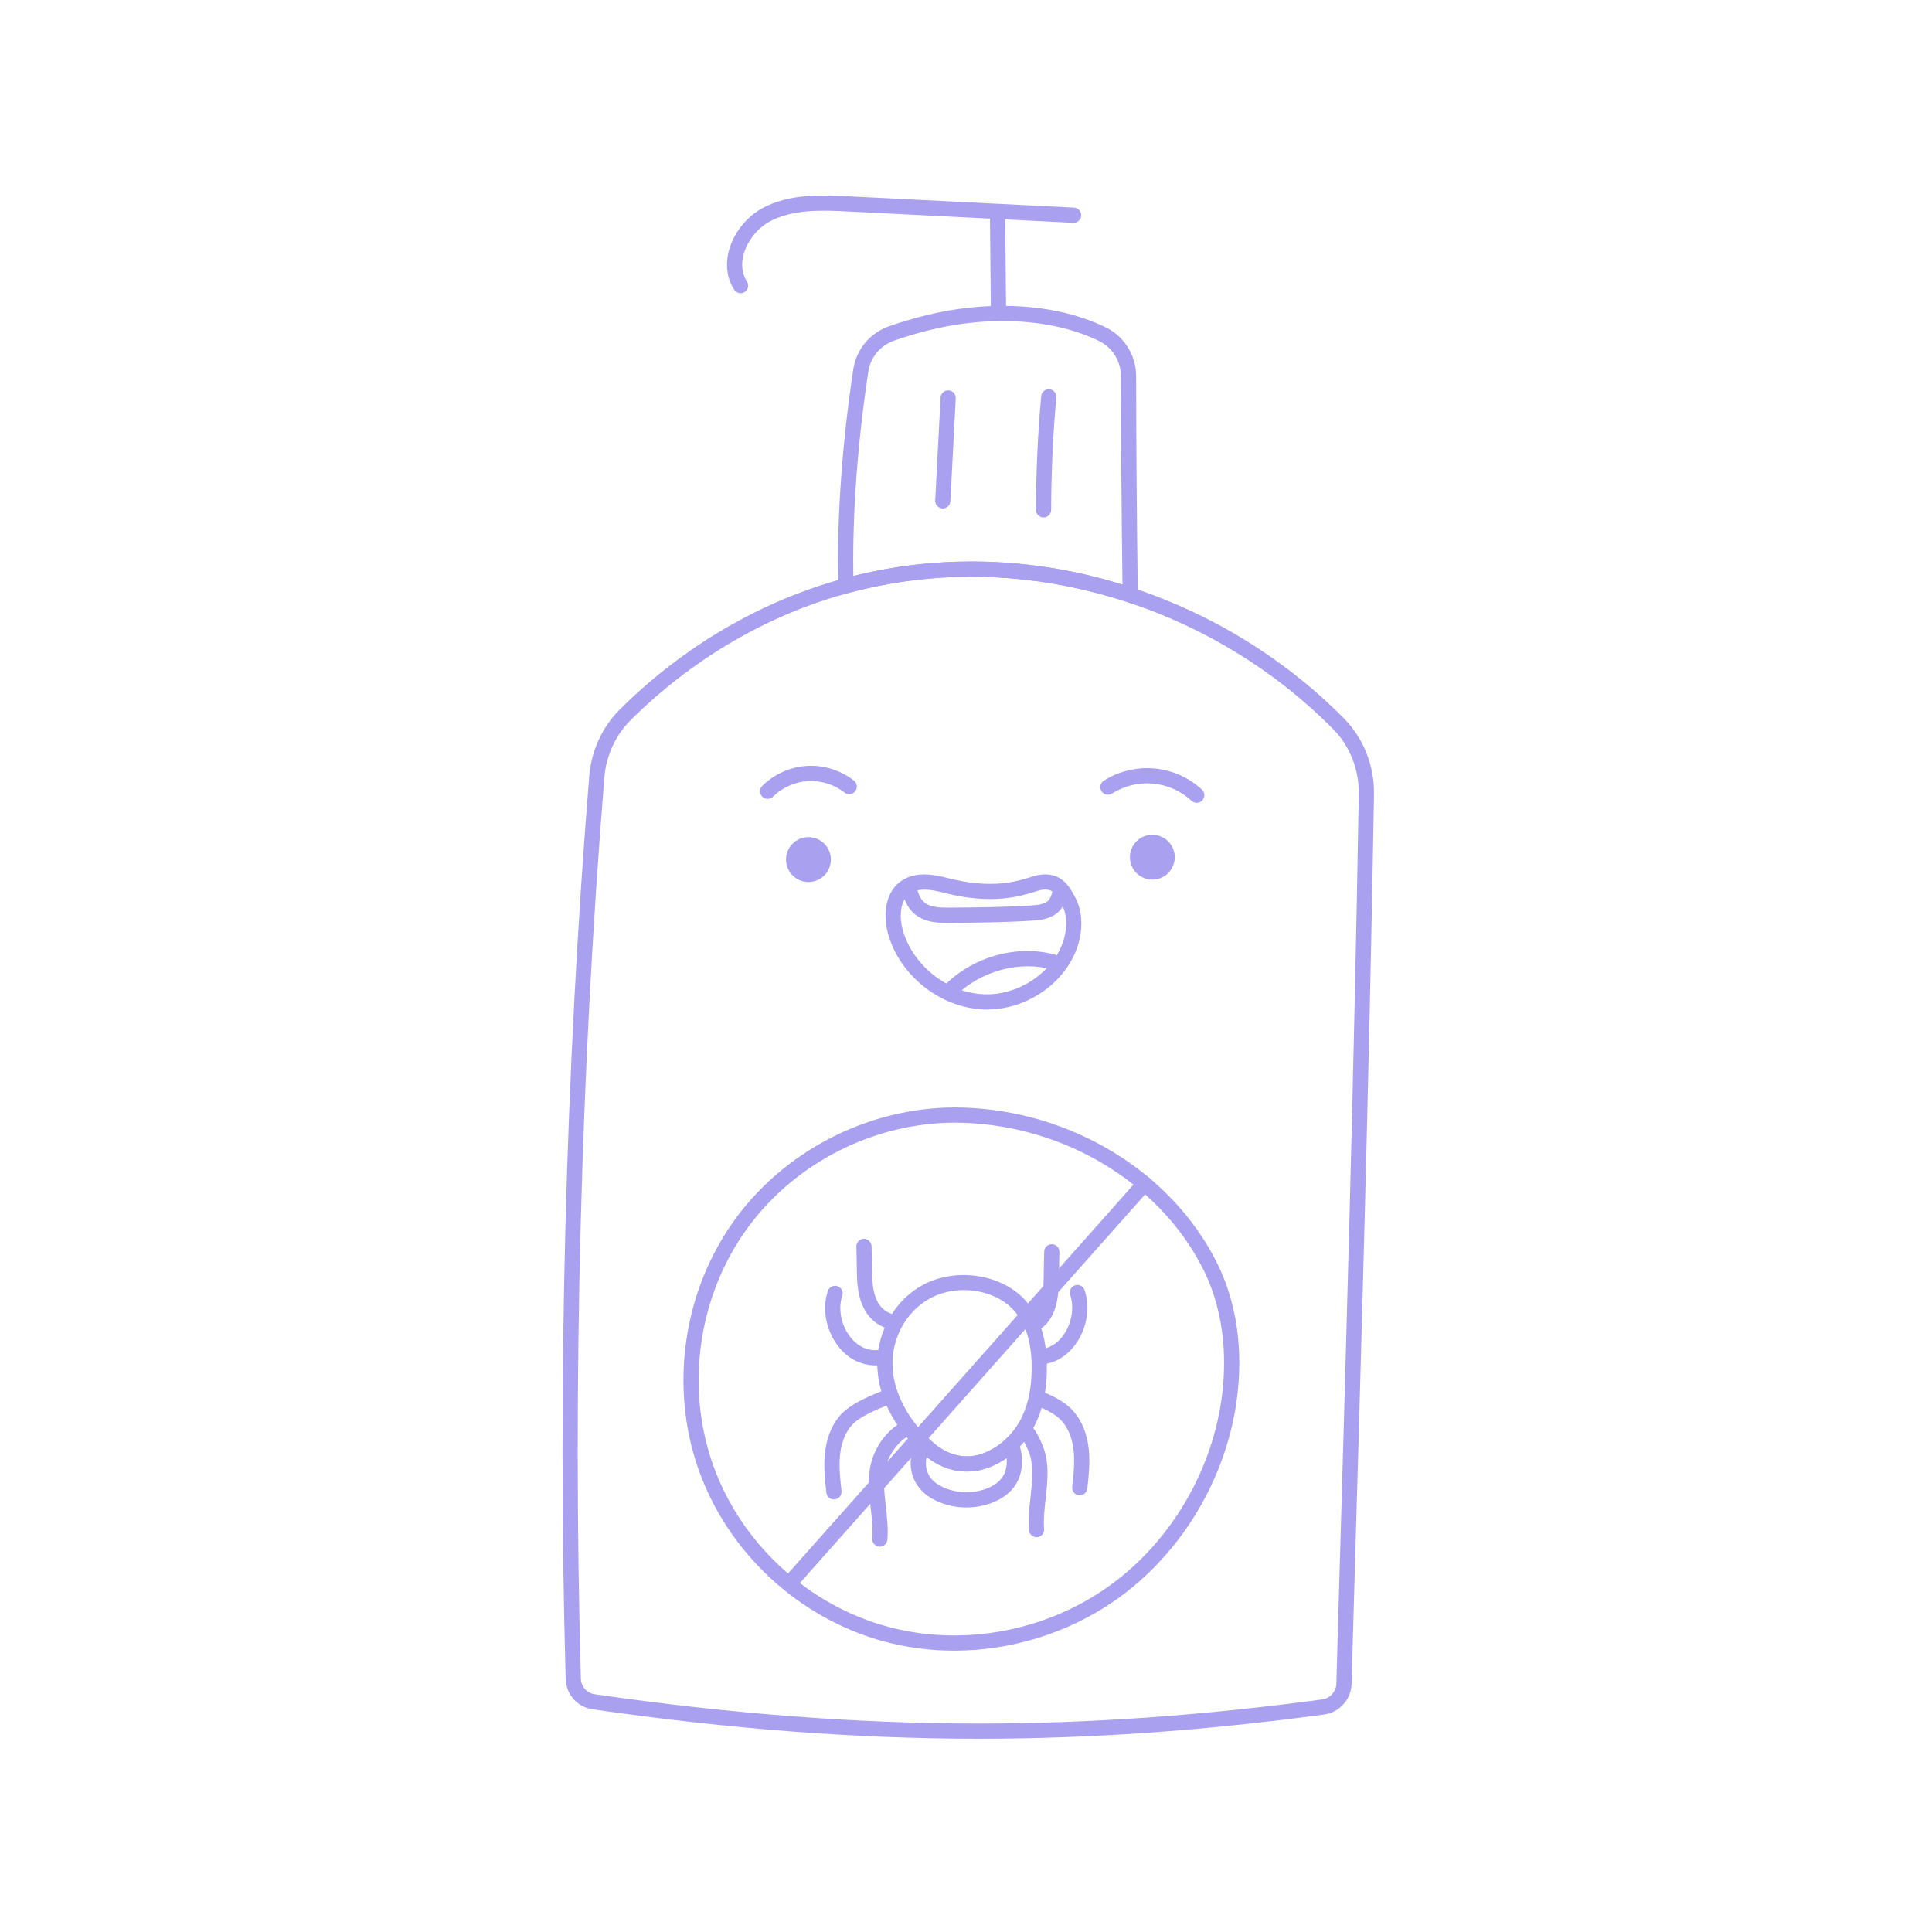 <svg xmlns="http://www.w3.org/2000/svg" xmlns:xlink="http://www.w3.org/1999/xlink" width="400" zoomAndPan="magnify" viewBox="0 0 300 300" height="400" preserveAspectRatio="xMidYMid meet" version="1.0"><defs><clipPath id="4c59175e83"><path d="M 87 87 L 213.301 87 L 213.301 270 L 87 270 Z M 87 87 " clip-rule="nonzero"/></clipPath></defs><g clip-path="url(#4c59175e83)"><path fill="#a9a0f0" d="M 151.941 269.992 C 132.969 269.992 113.375 268.496 92.035 265.422 C 89.684 265.098 87.914 263.129 87.836 260.742 C 86.551 214.422 87.816 165.922 91.5 120.477 C 91.828 116.539 93.523 112.871 96.27 110.137 C 106.141 100.336 118.168 93.309 131.047 89.816 C 131.84 89.602 132.637 89.395 133.445 89.215 C 140.336 87.578 147.469 86.93 154.645 87.285 C 160.957 87.594 167.289 88.684 173.465 90.52 C 174.277 90.758 175.066 91.012 175.867 91.273 C 188.301 95.375 199.664 102.402 208.73 111.598 C 211.746 114.652 213.43 118.949 213.355 123.391 C 212.598 167.965 211.312 211.883 210.074 254.352 L 209.871 261.516 C 209.793 263.895 207.969 265.918 205.625 266.227 C 186.809 268.762 169.25 269.992 151.941 269.992 Z M 150.824 89.551 C 145.125 89.551 139.473 90.211 133.977 91.516 C 133.188 91.691 132.426 91.887 131.668 92.094 C 119.18 95.48 107.516 102.301 97.934 111.812 C 95.586 114.148 94.137 117.297 93.852 120.672 C 90.176 166.027 88.914 214.441 90.195 260.672 C 90.234 261.898 91.148 262.918 92.363 263.086 C 113.598 266.145 133.086 267.633 151.941 267.633 C 169.141 267.633 186.602 266.406 205.312 263.887 C 206.527 263.727 207.473 262.676 207.512 261.441 L 207.711 254.285 C 208.953 211.82 210.234 167.914 210.992 123.348 C 211.059 119.539 209.621 115.859 207.051 113.258 C 198.246 104.324 187.207 97.5 175.129 93.516 C 174.352 93.262 173.586 93.016 172.793 92.785 C 166.797 91 160.652 89.945 154.527 89.645 C 153.293 89.582 152.059 89.551 150.824 89.551 Z M 150.824 89.551 " fill-opacity="1" fill-rule="nonzero"/></g><path fill="#a9a0f0" d="M 176.703 94.031 L 175.133 93.516 C 174.352 93.262 173.586 93.016 172.793 92.785 C 166.797 91 160.652 89.945 154.527 89.645 C 147.578 89.301 140.664 89.926 133.977 91.516 C 133.188 91.691 132.426 91.887 131.668 92.094 L 130.215 92.492 L 130.176 90.988 C 129.914 80.746 130.719 69.109 132.5 57.328 C 132.969 54.238 135.109 51.684 138.086 50.652 C 144.406 48.473 150.055 47.473 155.875 47.496 C 161.824 47.52 167.137 48.637 171.656 50.812 C 174.551 52.195 176.422 55.18 176.422 58.414 C 176.434 69.363 176.512 79.84 176.68 92.379 Z M 150.824 87.191 C 152.094 87.191 153.367 87.223 154.645 87.285 C 160.957 87.594 167.289 88.684 173.465 90.52 C 173.746 90.602 174.023 90.688 174.297 90.773 C 174.145 78.941 174.07 68.898 174.059 58.414 C 174.059 56.086 172.715 53.934 170.637 52.938 C 166.43 50.918 161.461 49.879 155.867 49.855 C 150.332 49.84 144.918 50.797 138.859 52.883 C 136.711 53.625 135.172 55.465 134.836 57.68 C 133.156 68.758 132.355 79.699 132.504 89.438 C 132.816 89.359 133.133 89.285 133.445 89.215 C 139.109 87.871 144.941 87.191 150.824 87.191 Z M 150.824 87.191 " fill-opacity="1" fill-rule="nonzero"/><path fill="#a9a0f0" d="M 155.043 49.57 C 154.398 49.57 153.871 49.051 153.863 48.402 L 153.723 33.871 C 153.719 33.219 154.242 32.684 154.891 32.68 C 155.555 32.691 156.078 33.195 156.086 33.848 L 156.227 48.379 C 156.23 49.031 155.707 49.562 155.055 49.57 C 155.051 49.57 155.047 49.57 155.043 49.57 Z M 155.043 49.57 " fill-opacity="1" fill-rule="nonzero"/><path fill="#a9a0f0" d="M 114.996 45.527 C 114.609 45.527 114.23 45.34 114.004 44.988 C 112.91 43.297 112.605 41.176 113.156 39.02 C 113.855 36.266 115.855 33.703 118.375 32.332 C 122.617 30.02 127.719 30.277 131.816 30.484 L 166.766 32.238 C 167.418 32.27 167.918 32.824 167.887 33.477 C 167.855 34.129 167.301 34.629 166.648 34.598 L 131.699 32.84 C 127.895 32.648 123.16 32.41 119.504 34.406 C 117.57 35.457 115.977 37.496 115.441 39.602 C 115.172 40.672 115.043 42.25 115.988 43.707 C 116.34 44.254 116.184 44.984 115.637 45.34 C 115.438 45.469 115.215 45.527 114.996 45.527 Z M 114.996 45.527 " fill-opacity="1" fill-rule="nonzero"/><path fill="#a9a0f0" d="M 162.043 80.352 C 161.391 80.352 160.863 79.82 160.863 79.168 C 160.875 73.301 161.148 67.359 161.676 61.516 C 161.73 60.867 162.305 60.391 162.957 60.445 C 163.605 60.504 164.082 61.078 164.023 61.727 C 163.504 67.504 163.234 73.375 163.223 79.172 C 163.223 79.824 162.695 80.352 162.043 80.352 Z M 162.043 80.352 " fill-opacity="1" fill-rule="nonzero"/><path fill="#a9a0f0" d="M 146.398 78.953 C 146.375 78.953 146.355 78.949 146.336 78.949 C 145.684 78.918 145.184 78.359 145.219 77.711 L 146.051 61.746 C 146.082 61.094 146.629 60.598 147.289 60.625 C 147.941 60.66 148.441 61.215 148.406 61.867 L 147.574 77.832 C 147.543 78.461 147.02 78.953 146.398 78.953 Z M 146.398 78.953 " fill-opacity="1" fill-rule="nonzero"/><path fill="#a9a0f0" d="M 161.887 224.418 C 161.156 222.641 160.445 221.621 159.562 220.727 C 159.473 220.926 159.383 221.121 159.273 221.312 C 158.961 221.852 158.586 222.305 158.168 222.688 C 158.734 223.328 159.188 224.062 159.703 225.312 C 160.582 227.453 160.309 229.871 160.023 232.426 C 159.836 234.117 159.641 235.863 159.777 237.609 C 159.824 238.227 160.34 238.695 160.953 238.695 C 160.98 238.695 161.012 238.695 161.043 238.695 C 161.695 238.645 162.18 238.074 162.129 237.426 C 162.012 235.902 162.184 234.344 162.371 232.688 C 162.676 229.949 162.992 227.117 161.887 224.418 Z M 161.887 224.418 " fill-opacity="1" fill-rule="nonzero"/><path fill="#a9a0f0" d="M 169.078 225.168 C 168.852 222.781 168.051 220.73 166.766 219.23 C 165.32 217.543 163.219 216.621 161.262 215.852 C 161.297 216.305 161.277 216.754 161.125 217.113 C 160.98 217.461 160.828 217.809 160.676 218.156 C 162.336 218.816 163.945 219.562 164.973 220.766 C 166.195 222.191 166.602 224.066 166.727 225.391 C 166.898 227.188 166.691 229.066 166.492 230.887 C 166.418 231.531 166.887 232.117 167.535 232.188 C 167.578 232.191 167.621 232.195 167.664 232.195 C 168.258 232.195 168.77 231.746 168.836 231.145 C 169.051 229.207 169.27 227.203 169.078 225.168 Z M 169.078 225.168 " fill-opacity="1" fill-rule="nonzero"/><path fill="#a9a0f0" d="M 163.348 193.199 C 162.688 193.191 162.156 193.703 162.141 194.355 L 162.043 198.996 C 161.992 201.281 161.75 203.734 159.75 204.688 C 159.777 204.742 159.82 204.781 159.844 204.84 C 160.164 205.531 160.426 206.203 160.648 206.875 C 164.258 205.289 164.359 200.992 164.402 199 L 164.5 194.406 C 164.516 193.754 163.996 193.215 163.348 193.199 Z M 163.348 193.199 " fill-opacity="1" fill-rule="nonzero"/><path fill="#a9a0f0" d="M 168.414 200.328 C 168.199 199.711 167.531 199.383 166.914 199.594 C 166.297 199.805 165.969 200.477 166.18 201.094 C 166.906 203.211 166.328 205.953 164.773 207.77 C 164.059 208.602 162.898 209.5 161.238 209.512 C 161.277 209.867 161.32 210.219 161.324 210.594 C 161.332 211.02 161.352 211.449 161.367 211.875 C 163.344 211.832 165.152 210.949 166.562 209.305 C 168.668 206.848 169.41 203.242 168.414 200.328 Z M 168.414 200.328 " fill-opacity="1" fill-rule="nonzero"/><path fill="#a9a0f0" d="M 136.621 240.168 C 136.59 240.168 136.559 240.168 136.527 240.164 C 135.879 240.113 135.395 239.547 135.441 238.895 C 135.562 237.375 135.387 235.812 135.203 234.16 C 134.895 231.422 134.578 228.59 135.688 225.887 C 136.637 223.574 138.355 221.641 140.289 220.719 C 140.879 220.438 141.586 220.688 141.863 221.277 C 142.145 221.867 141.895 222.57 141.309 222.852 C 139.91 223.516 138.594 225.023 137.871 226.781 C 136.992 228.926 137.262 231.34 137.547 233.898 C 137.738 235.586 137.934 237.336 137.797 239.078 C 137.75 239.699 137.23 240.168 136.621 240.168 Z M 136.621 240.168 " fill-opacity="1" fill-rule="nonzero"/><path fill="#a9a0f0" d="M 129.492 232.824 C 128.898 232.824 128.387 232.379 128.32 231.773 C 128.105 229.836 127.887 227.836 128.082 225.797 C 128.309 223.414 129.105 221.359 130.391 219.859 C 132.074 217.898 135.242 216.664 137.559 215.766 C 138.164 215.527 138.875 215.82 139.109 216.426 C 139.344 217.035 139.066 217.711 138.461 217.945 C 136.449 218.73 133.48 219.883 132.184 221.395 C 130.965 222.82 130.559 224.699 130.43 226.02 C 130.262 227.816 130.469 229.699 130.668 231.516 C 130.738 232.164 130.27 232.746 129.621 232.816 C 129.578 232.824 129.535 232.824 129.492 232.824 Z M 129.492 232.824 " fill-opacity="1" fill-rule="nonzero"/><path fill="#a9a0f0" d="M 138.703 206.484 C 138.621 206.484 138.539 206.477 138.457 206.461 C 136.07 205.953 133.199 204.109 133.074 198.207 L 132.977 193.566 C 132.961 192.914 133.477 192.375 134.129 192.359 C 134.777 192.348 135.32 192.863 135.336 193.516 L 135.434 198.156 C 135.508 201.703 136.66 203.664 138.945 204.148 C 139.586 204.285 139.992 204.91 139.855 205.551 C 139.738 206.105 139.25 206.484 138.703 206.484 Z M 138.703 206.484 " fill-opacity="1" fill-rule="nonzero"/><path fill="#a9a0f0" d="M 135.914 212.016 C 133.844 212.016 131.895 211.094 130.434 209.387 C 128.32 206.922 127.566 203.336 128.551 200.457 C 128.762 199.84 129.434 199.512 130.051 199.723 C 130.668 199.934 130.996 200.605 130.785 201.223 C 130.07 203.305 130.664 206.027 132.227 207.852 C 132.93 208.672 134.453 209.988 136.758 209.578 C 137.402 209.465 138.012 209.891 138.125 210.535 C 138.242 211.176 137.812 211.789 137.172 211.902 C 136.75 211.977 136.328 212.016 135.914 212.016 Z M 135.914 212.016 " fill-opacity="1" fill-rule="nonzero"/><path fill="#a9a0f0" d="M 148.164 256.309 C 144.5 256.309 140.84 255.844 137.301 254.891 C 124.043 251.324 112.984 241.059 108.441 228.102 C 103.902 215.141 106.133 200.219 114.27 189.156 C 122.406 178.094 135.992 171.516 149.707 171.988 C 166.445 172.566 181.824 181.961 188.887 195.922 C 192.066 202.207 193.141 209.754 191.992 217.742 C 190.211 230.105 183.102 241.652 172.973 248.633 C 165.676 253.66 156.898 256.309 148.164 256.309 Z M 148.316 174.324 C 135.812 174.324 123.594 180.465 116.172 190.555 C 108.492 201 106.383 215.086 110.668 227.32 C 114.957 239.555 125.395 249.246 137.914 252.609 C 149.23 255.652 161.836 253.438 171.633 246.688 C 181.23 240.078 187.969 229.129 189.656 217.406 C 190.41 212.172 190.52 204.379 186.781 196.988 C 180.102 183.781 165.516 174.895 149.625 174.348 C 149.188 174.332 148.754 174.324 148.316 174.324 Z M 148.316 174.324 " fill-opacity="1" fill-rule="nonzero"/><path fill="#a9a0f0" d="M 150.137 228.508 C 148.203 228.508 146.293 227.898 144.621 226.754 C 144.34 226.582 144.012 226.34 143.633 226.023 C 143.277 225.73 142.941 225.422 142.609 225.113 C 138.875 221.555 136.629 217.23 136.273 212.93 C 135.797 207.449 138.629 202.059 143.32 199.52 C 148.434 196.762 155.566 197.844 159.223 201.93 C 161.402 204.367 162.492 207.66 162.555 211.988 C 162.605 215.586 162.016 218.594 160.746 221.176 C 159.992 222.699 159.012 224.035 157.832 225.152 C 157.156 225.801 156.414 226.371 155.633 226.84 C 154.828 227.336 153.992 227.73 153.156 228.008 C 152.18 228.34 151.164 228.508 150.137 228.508 Z M 149.672 200.324 C 147.859 200.324 146.035 200.738 144.441 201.594 C 140.566 203.691 138.23 208.168 138.625 212.73 C 138.93 216.406 140.969 220.289 144.223 223.391 C 144.516 223.66 144.816 223.941 145.141 224.207 C 145.438 224.457 145.676 224.633 145.906 224.773 C 147.934 226.16 150.27 226.492 152.406 225.77 C 153.074 225.547 153.746 225.23 154.406 224.824 C 155.047 224.438 155.645 223.977 156.203 223.441 C 157.172 222.523 158.012 221.383 158.629 220.133 C 159.727 217.895 160.238 215.242 160.195 212.02 C 160.141 208.285 159.246 205.5 157.461 203.504 C 155.613 201.438 152.656 200.324 149.672 200.324 Z M 149.672 200.324 " fill-opacity="1" fill-rule="nonzero"/><path fill="#a9a0f0" d="M 150.055 234.078 C 148.594 234.078 147.109 233.781 145.766 233.219 C 144.148 232.539 142.969 231.566 142.25 230.328 C 141.082 228.34 141.129 225.914 142.379 223.672 L 143.109 222.359 L 144.211 223.379 C 144.516 223.66 144.816 223.941 145.141 224.207 C 145.438 224.457 145.676 224.633 145.906 224.773 C 147.934 226.16 150.27 226.492 152.406 225.77 C 153.074 225.547 153.746 225.23 154.406 224.824 C 155.047 224.438 155.645 223.977 156.203 223.441 L 157.492 222.199 L 158.125 223.875 C 159.047 226.328 158.852 228.875 157.605 230.695 C 156.832 231.824 155.664 232.703 154.137 233.309 C 152.859 233.82 151.484 234.078 150.055 234.078 Z M 143.887 226.234 C 143.652 227.266 143.781 228.277 144.285 229.137 C 144.746 229.926 145.551 230.566 146.68 231.043 C 148.77 231.914 151.242 231.922 153.266 231.117 C 154.352 230.688 155.156 230.098 155.656 229.363 C 156.102 228.715 156.43 227.672 156.312 226.398 C 156.09 226.555 155.863 226.699 155.633 226.84 C 154.828 227.336 153.992 227.73 153.156 228.008 C 150.34 228.961 147.18 228.508 144.621 226.754 C 144.406 226.621 144.16 226.449 143.887 226.234 Z M 143.887 226.234 " fill-opacity="1" fill-rule="nonzero"/><path fill="#a9a0f0" d="M 122.988 246.586 C 122.711 246.586 122.43 246.488 122.207 246.289 C 121.719 245.855 121.676 245.109 122.105 244.621 C 131.156 234.426 140.293 224.145 149.43 213.867 C 158.59 203.555 167.754 193.242 176.832 183.016 C 177.266 182.531 178.012 182.484 178.5 182.918 C 178.984 183.352 179.031 184.098 178.598 184.582 C 169.52 194.812 160.355 205.125 151.191 215.434 C 142.059 225.715 132.922 235.992 123.871 246.188 C 123.641 246.453 123.316 246.586 122.988 246.586 Z M 122.988 246.586 " fill-opacity="1" fill-rule="nonzero"/><path fill="#a9a0f0" d="M 165.602 138.105 C 164.738 137.797 164.016 137.352 163.41 136.855 C 163.406 136.855 163.402 136.855 163.398 136.855 C 163.715 137.754 163.277 139.434 162.73 139.887 C 162.074 140.438 161.203 140.531 160.137 140.602 C 155.887 140.875 151.543 140.906 147.34 140.941 C 145.777 140.953 144.504 140.898 143.531 140.113 C 142.855 139.566 142.359 138.379 142.383 137.344 C 142.027 137.387 141.668 137.43 141.324 137.5 C 140.867 137.594 140.445 137.598 140.039 137.562 C 140.09 139.277 140.898 141.016 142.047 141.945 C 143.59 143.199 145.449 143.301 146.918 143.301 C 147.07 143.301 147.219 143.301 147.359 143.301 C 151.594 143.27 155.973 143.234 160.289 142.957 C 161.344 142.891 162.941 142.785 164.242 141.703 C 165.117 140.973 165.699 139.559 165.828 138.168 C 165.754 138.145 165.68 138.137 165.602 138.105 Z M 165.602 138.105 " fill-opacity="1" fill-rule="nonzero"/><path fill="#a9a0f0" d="M 148.426 154.594 C 152.227 150.801 158.328 149.117 163.328 150.547 C 163.863 149.875 164.43 149.242 165.02 148.625 C 158.59 146.238 150.527 148.461 145.941 153.797 C 146.77 154.051 147.594 154.328 148.426 154.594 Z M 148.426 154.594 " fill-opacity="1" fill-rule="nonzero"/><path fill="#a9a0f0" d="M 153.258 156.758 C 153.055 156.758 152.852 156.754 152.645 156.746 C 145.867 156.449 139.496 151.285 137.832 144.734 C 137.148 142.059 137.371 138.324 140.234 136.613 C 142.367 135.344 144.938 135.766 147.172 136.344 C 153.949 138.102 157.902 136.867 160.027 136.203 C 160.52 136.051 160.91 135.93 161.254 135.871 C 164.773 135.27 166.066 137.676 166.918 139.266 C 168.125 141.508 168.012 143.848 167.719 145.426 C 166.523 151.785 160.113 156.758 153.258 156.758 Z M 143.535 138.145 C 142.77 138.145 142.051 138.281 141.445 138.641 C 139.809 139.617 139.602 142.113 140.117 144.152 C 141.539 149.734 146.969 154.137 152.746 154.387 C 158.609 154.645 164.395 150.34 165.398 144.992 C 165.625 143.785 165.719 142.02 164.887 140.473 C 163.934 138.695 163.418 137.895 161.652 138.195 C 161.422 138.234 161.117 138.336 160.73 138.457 C 158.551 139.141 154.008 140.559 146.578 138.629 C 145.586 138.371 144.523 138.145 143.535 138.145 Z M 143.535 138.145 " fill-opacity="1" fill-rule="nonzero"/><path fill="#a9a0f0" d="M 185.832 124.66 C 185.547 124.66 185.258 124.555 185.031 124.348 C 183.395 122.828 181.266 121.879 179.043 121.676 C 176.816 121.473 174.555 122.023 172.668 123.223 C 172.117 123.57 171.387 123.406 171.039 122.855 C 170.691 122.309 170.852 121.578 171.402 121.227 C 173.727 119.754 176.516 119.078 179.254 119.328 C 181.996 119.574 184.617 120.742 186.637 122.613 C 187.113 123.059 187.145 123.805 186.699 124.281 C 186.469 124.535 186.152 124.66 185.832 124.66 Z M 185.832 124.66 " fill-opacity="1" fill-rule="nonzero"/><path fill="#a9a0f0" d="M 182.418 133.109 C 182.418 133.57 182.328 134.016 182.152 134.441 C 181.977 134.867 181.723 135.242 181.398 135.57 C 181.07 135.898 180.695 136.148 180.266 136.324 C 179.84 136.504 179.398 136.59 178.934 136.59 C 178.473 136.59 178.027 136.504 177.602 136.324 C 177.176 136.148 176.797 135.898 176.473 135.57 C 176.145 135.242 175.895 134.867 175.719 134.441 C 175.539 134.016 175.453 133.57 175.453 133.109 C 175.453 132.645 175.539 132.203 175.719 131.773 C 175.895 131.348 176.145 130.973 176.473 130.645 C 176.797 130.32 177.176 130.066 177.602 129.891 C 178.027 129.715 178.473 129.625 178.934 129.625 C 179.398 129.625 179.84 129.715 180.266 129.891 C 180.695 130.066 181.07 130.32 181.398 130.645 C 181.723 130.973 181.977 131.348 182.152 131.773 C 182.328 132.203 182.418 132.645 182.418 133.109 Z M 182.418 133.109 " fill-opacity="1" fill-rule="nonzero"/><path fill="#a9a0f0" d="M 119.199 124.051 C 118.895 124.051 118.59 123.934 118.359 123.699 C 117.898 123.238 117.902 122.488 118.367 122.031 C 120.207 120.207 122.742 119.078 125.328 118.93 C 127.91 118.781 130.562 119.613 132.598 121.211 C 133.113 121.613 133.199 122.355 132.797 122.867 C 132.395 123.383 131.652 123.473 131.141 123.066 C 129.551 121.82 127.484 121.172 125.465 121.285 C 123.445 121.402 121.465 122.285 120.027 123.707 C 119.797 123.934 119.496 124.051 119.199 124.051 Z M 119.199 124.051 " fill-opacity="1" fill-rule="nonzero"/><path fill="#a9a0f0" d="M 129.016 133.473 C 129.016 133.934 128.93 134.379 128.75 134.805 C 128.574 135.234 128.324 135.609 127.996 135.938 C 127.668 136.262 127.293 136.516 126.867 136.691 C 126.441 136.867 125.996 136.957 125.535 136.957 C 125.07 136.957 124.629 136.867 124.199 136.691 C 123.773 136.516 123.398 136.262 123.07 135.938 C 122.746 135.609 122.492 135.234 122.316 134.805 C 122.141 134.379 122.051 133.934 122.051 133.473 C 122.051 133.012 122.141 132.566 122.316 132.141 C 122.492 131.715 122.746 131.336 123.07 131.012 C 123.398 130.684 123.773 130.434 124.199 130.254 C 124.629 130.078 125.07 129.988 125.535 129.988 C 125.996 129.988 126.441 130.078 126.867 130.254 C 127.293 130.434 127.668 130.684 127.996 131.012 C 128.324 131.336 128.574 131.715 128.75 132.141 C 128.93 132.566 129.016 133.012 129.016 133.473 Z M 129.016 133.473 " fill-opacity="1" fill-rule="nonzero"/></svg>